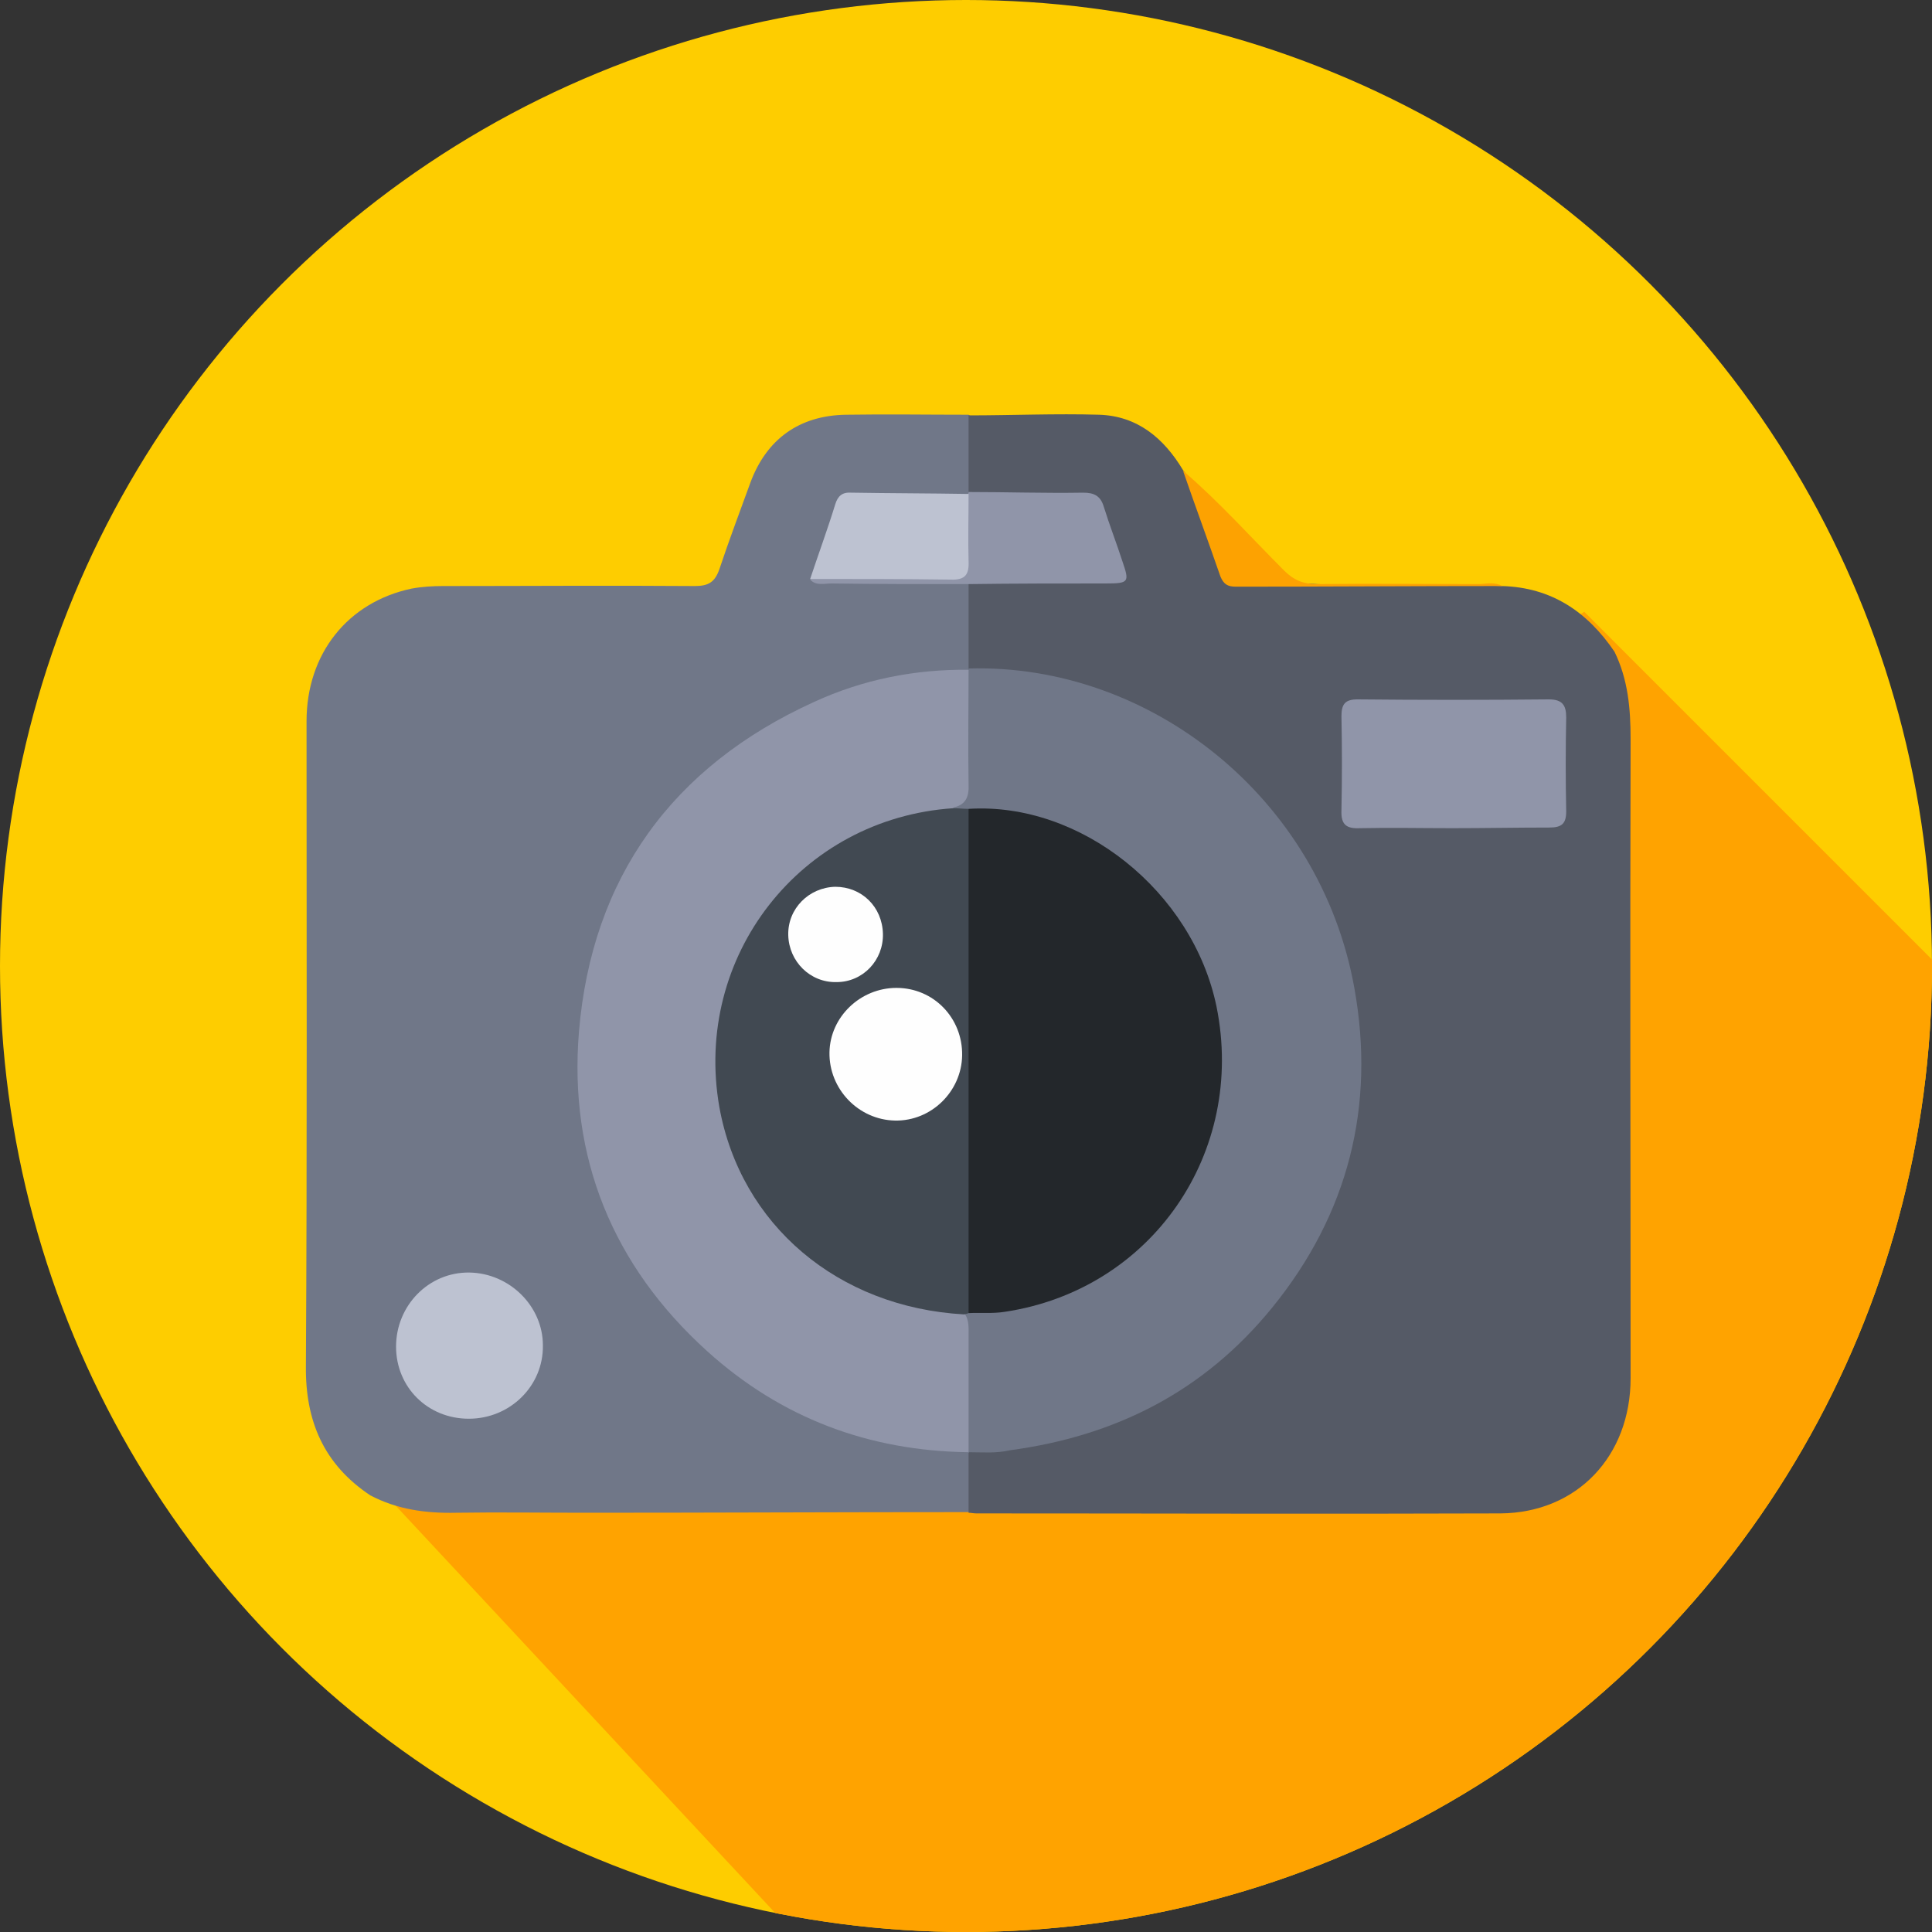 <?xml version="1.0" encoding="utf-8"?>
<!-- Generator: Adobe Illustrator 21.0.0, SVG Export Plug-In . SVG Version: 6.00 Build 0)  -->
<svg version="1.1" id="Layer_1" xmlns="http://www.w3.org/2000/svg" xmlns:xlink="http://www.w3.org/1999/xlink" x="0px" y="0px"
	 viewBox="0 0 300 300" style="enable-background:new 0 0 300 300;" xml:space="preserve">
<rect x="0" y="0" width="300" height="300" fill="#333333" stroke="none"/>
<style type="text/css">
	.st0{fill:#FECD00;}
	.st1{clip-path:url(#SVGID_2_);fill:#FFA300;}
	.st2{fill:#707788;}
	.st3{fill:#555A66;}
	.st4{fill:#FDA201;}
	.st5{fill:#9095A9;}
	.st6{fill:#BDC2D1;}
	.st7{fill:#414952;}
	.st8{fill:#23272B;}
	.st9{fill:#FEFEFE;}
</style>
<circle class="st0" cx="150" cy="150" r="150"/>
<g>
	<defs>
		<circle id="SVGID_1_" cx="150" cy="150" r="150"/>
	</defs>
	<clipPath id="SVGID_2_">
		<use xlink:href="#SVGID_1_"  style="overflow:visible;"/>
	</clipPath>
	<polygon class="st1" points="246,95 326.9,175.9 306.5,288.8 141.2,319.4 49.7,221.2 	"/>
</g>
<g>
	<path class="st2" d="M150.4,234.8c-19.8,0-39.7,0.1-59.5,0.1c-6.7,0-13.4-0.1-20.1,0c-4.7,0.1-9.1-0.5-13.3-2.7
		c-7.2-4.8-10.1-11.5-10-20.1c0.2-33.4,0.1-66.8,0.1-100.1c0-10.5,6.4-18.5,16.3-20.6c1.6-0.3,3.3-0.4,4.9-0.4c13,0,26.1-0.1,39.1,0
		c2.1,0,3.1-0.6,3.8-2.6c1.5-4.5,3.2-9,4.8-13.4c2.5-6.8,7.6-10.5,14.9-10.6c6.3-0.1,12.6,0,19,0c0.7,0.4,1.1,1.1,1.1,1.9
		c0.1,3.2,0.5,6.5-0.3,9.7c-0.1,0.3-0.3,0.6-0.5,0.9c-1.1,0.9-2.5,0.9-3.9,0.9c-4.2,0-8.4,0-12.6,0c-1.9,0-3.1,0.7-3.7,2.6
		c-0.6,1.8-1.4,3.6-2,5.5c-0.3,0.9-0.8,1.8,0.1,2.7c1.6,0.9,3.3,1.1,5.1,1.1c4.6,0,9.1,0,13.7,0c1.1,0,2.4-0.2,3.3,0.7
		c1.6,4.3,1.1,8.7,0.4,13c-0.8,1.7-2.4,1.7-4,1.8c-15.5,1.1-28.9,7-39.7,18.1c-9.1,9.4-14.6,20.7-16.2,33.9
		c-2.3,18.8,3.3,35.1,16.1,48.7c9.7,10.3,21.9,16.2,36.1,17.9c2.5,0.3,5.6-0.6,7.6,2.1C151.7,229,152.6,232,150.4,234.8z"/>
	<path class="st3" d="M150.4,104c0-4.5,0-8.9,0-13.4c0.8-1.5,2.3-1.3,3.6-1.3c5.2-0.1,10.5,0,15.7-0.1c3.2,0,3.6-0.7,2.6-3.6
		c-0.2-0.6-0.6-1.2-0.8-1.9c-2.1-6.1-1.1-5.9-8.6-5.9c-3.1,0-6.2,0.1-9.3,0c-1.2,0-2.6,0.1-3.2-1.4c0-4,0-7.9,0-11.9
		c6.8,0,13.5-0.3,20.3-0.1c5.9,0.2,10,3.6,13,8.6c3.1,3.8,4.4,8.4,6,12.9c1.3,3.6,1.7,3.5,5.4,4c12.7,1.7,25.4,0.5,38.1,1.1
		c7.7,0.2,13.3,4,17.5,10.2c2.1,4.3,2.5,8.8,2.5,13.6c-0.1,33.1,0,66.2,0,99.2c0,12.1-8.3,20.9-20.2,21c-27.1,0.1-54.3,0-81.4,0
		c-0.4,0-0.8-0.1-1.2-0.1c0-3.1,0-6.2,0-9.3c0.1-0.1,0.2-0.3,0.2-0.4c2.4-1.6,5.3-0.8,7.9-1.2c14-2.2,26-8.1,35.5-18.5
		c10.1-11.1,15.6-24.2,15.9-39.3c0.4-15.4-4.6-28.9-14.5-40.4c-9.3-10.8-21.3-17.3-35.4-19.8c-2.2-0.4-4.4-0.7-6.7-0.6
		c-1,0-2,0-2.7-0.8C150.6,104.3,150.5,104.1,150.4,104z"/>
	<path class="st4" d="M233.3,91c-13.8,0-27.6,0.1-41.4,0.1c-1.3,0-1.9-0.4-2.4-1.6c-1.9-5.5-3.9-10.9-5.8-16.4
		c5.6,4.8,10.5,10.3,15.7,15.5c1.5,1.5,3,2.1,5.1,2.1c8.4-0.1,16.9,0,25.3,0C231,90.6,232.2,90.4,233.3,91z"/>
	<path class="st5" d="M150.4,225.5c-15.5-0.2-29.1-5.3-40.6-15.7c-14.7-13.3-21.5-30.1-19.9-49.6c2-23.9,14.5-41.2,36.5-51.2
		c7.6-3.5,15.7-5.1,24.1-5c0,0,0,0,0,0c1.1,0.9,1.2,2.1,1.3,3.4c0.1,4.8,0,9.7,0,14.5c0,2-0.6,3.6-2.6,4.4c-4.8,0.8-9.5,1.7-14,3.7
		c-11.8,5.3-19.1,14.3-21.8,26.7c-4.2,19.5,7.3,38.6,26.1,44.3c2.7,0.8,5.4,1.4,8.3,1.6c1.2,0.1,2.3,0.3,3.1,1.3
		c0.7,0.8,0.9,1.7,0.9,2.7c0.1,5.2,0.1,10.5,0,15.7C151.7,223.6,151.4,224.7,150.4,225.5L150.4,225.5z"/>
	<path class="st6" d="M72.8,220.3c-6.4,0-11.3-4.9-11.3-11.2c0-6.4,5.1-11.6,11.4-11.5c6.2,0.1,11.4,5.2,11.4,11.3
		C84.4,215.2,79.2,220.3,72.8,220.3z"/>
	<path class="st5" d="M150.4,76.4c5.9,0,11.8,0.2,17.8,0.1c1.7,0,2.7,0.5,3.2,2.2c0.9,2.9,2,5.7,2.9,8.5c1.1,3.2,1,3.4-2.6,3.4
		c-7.1,0-14.2,0-21.3,0.1c-7.1,0-14.2,0-21.3-0.1c-1.1,0-2.4,0.4-3.3-0.6c1.2-1.2,2.8-1.3,4.3-1.3c5.1,0,10.1,0.1,15.2,0
		c3.1-0.1,3.5-0.6,3.7-3.6c0.1-1.8,0-3.5,0.1-5.3c0-1.2,0.1-2.3,1.2-3.1C150.4,76.6,150.4,76.5,150.4,76.4z"/>
	<path class="st6" d="M150.4,76.7c0,3.5-0.1,7,0,10.4c0.1,2.1-0.5,3-2.8,2.9c-7.3-0.1-14.5-0.1-21.8-0.1c1.3-3.9,2.7-7.7,3.9-11.6
		c0.4-1.3,1.1-1.9,2.5-1.8C138.3,76.6,144.4,76.6,150.4,76.7z"/>
	<path class="st2" d="M150.4,225.5c0-6,0-12.1,0-18.1c0-1.2,0.1-2.4-0.6-3.4c0.1-0.3,0.3-0.5,0.5-0.7c1.7-1,3.6-0.5,5.4-0.8
		c17.1-2.7,30.2-15.5,32.4-32.5c3.1-23.7-14.4-42-35.2-43.2c-1-0.1-1.9-0.2-2.9-0.3c-0.9,0-1.6-0.2-2-1.1c1.9-0.4,2.5-1.6,2.4-3.6
		c-0.1-6,0-12,0-18c28.2-0.8,54.6,20.1,59.9,49.6c3.3,18.3-0.9,35.1-12.8,49.7c-10.6,13-24.3,19.9-40.7,22.1
		C154.7,225.7,152.5,225.5,150.4,225.5z"/>
	<path class="st5" d="M225.5,128.6c-4.8,0-9.5-0.1-14.3,0c-2.1,0.1-3-0.5-2.9-2.8c0.1-4.9,0.1-9.7,0-14.6c0-1.9,0.6-2.6,2.5-2.6
		c9.9,0.1,19.8,0.1,29.7,0c2.1,0,2.7,0.9,2.7,2.8c-0.1,4.9-0.1,9.7,0,14.6c0,1.9-0.7,2.5-2.6,2.5
		C235.6,128.5,230.5,128.6,225.5,128.6z"/>
	<path class="st7" d="M148,125.5c0.8,0,1.6,0.1,2.4,0.1c1.2,1,1.3,2.3,1.3,3.7c0.1,23.6,0.1,47.2,0,70.9c0,1.4,0,2.8-1.3,3.7
		c-0.2,0.1-0.4,0.1-0.7,0.2c-19.6-1.1-34.7-13.9-38-32.2C107.6,148.5,124.3,127.1,148,125.5z"/>
	<path class="st8" d="M150.4,203.9c0-26.1,0-52.2,0-78.3c17.4-1.1,34.8,12.8,38.5,30.7c4.6,22.7-10.1,44-32.9,47.4
		C154.1,204,152.3,203.8,150.4,203.9z"/>
	<path class="st9" d="M139.2,153.4c5.8,0,10.3,4.7,10.2,10.5c-0.1,5.6-4.8,10.2-10.4,10.1c-5.7-0.1-10.3-4.9-10.2-10.6
		C128.9,157.9,133.6,153.4,139.2,153.4z"/>
	<path class="st9" d="M137.1,145c0.1,4.1-3.1,7.5-7.2,7.5c-4.1,0.1-7.4-3.2-7.5-7.3c-0.1-4.1,3.2-7.4,7.3-7.5
		C133.8,137.7,137,140.8,137.1,145z"/>
</g>
</svg>

